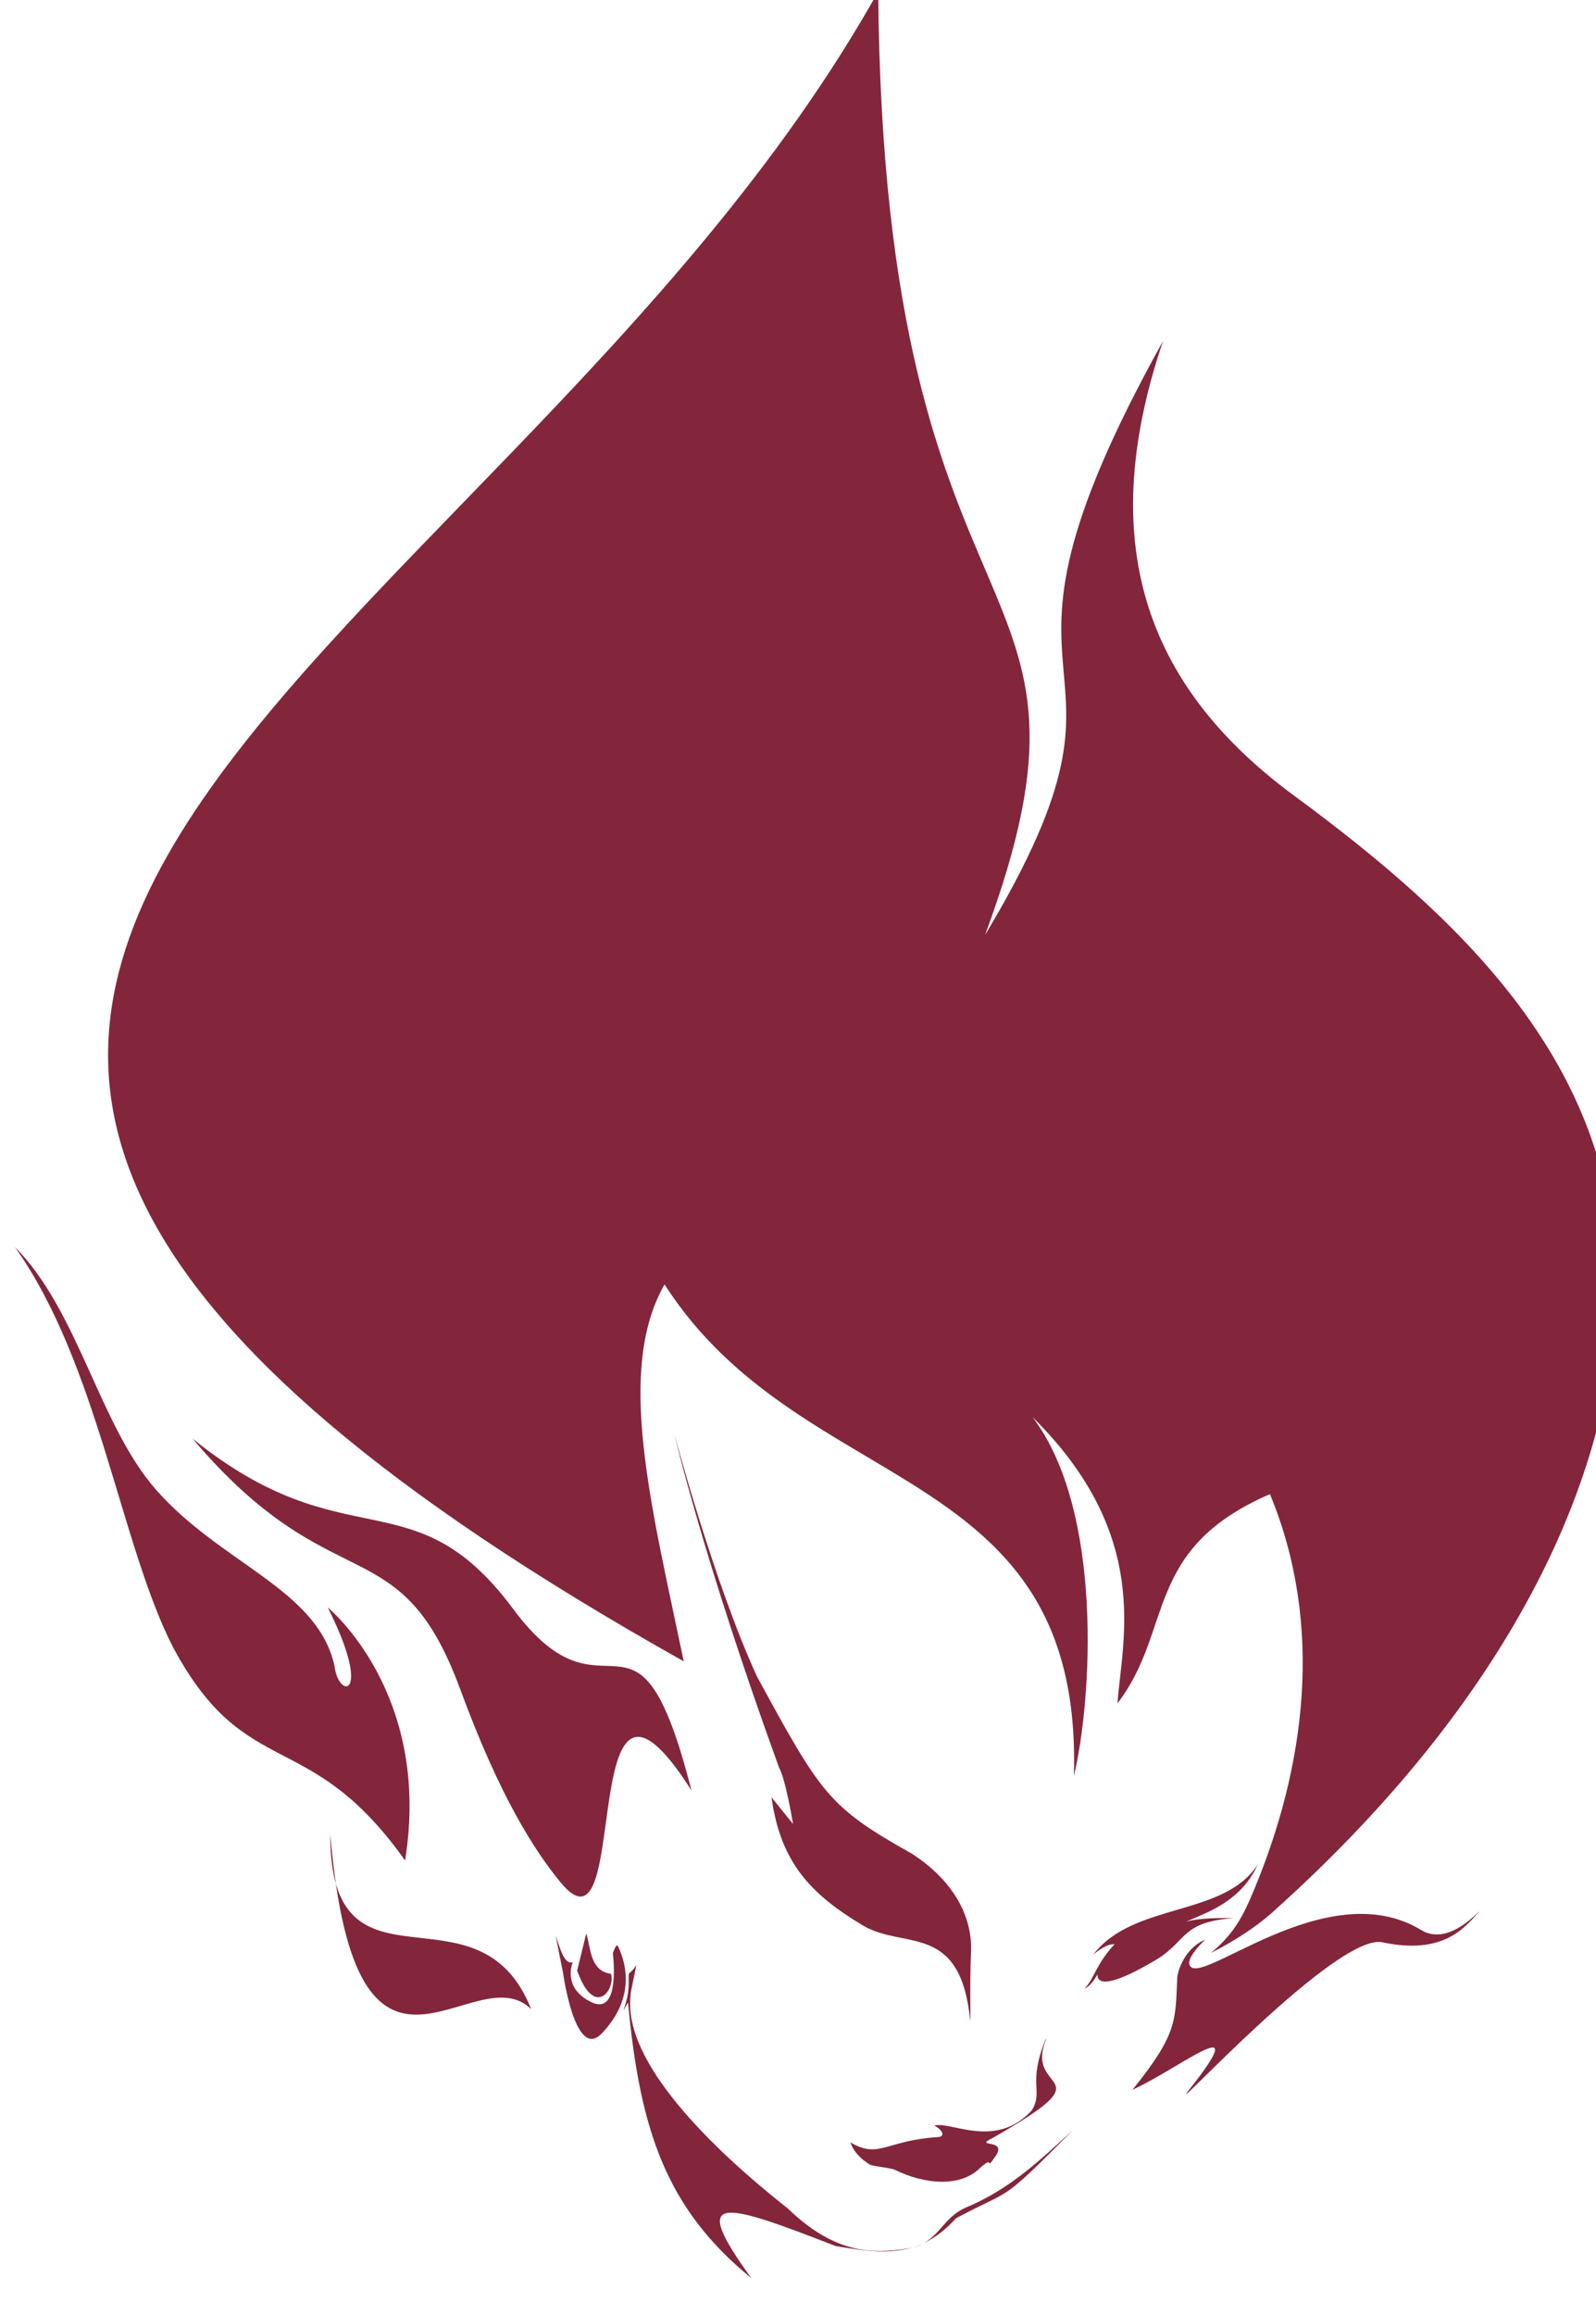 <?xml version="1.0" encoding="UTF-8" standalone="no"?>
<!-- Created with Inkscape (http://www.inkscape.org/) -->

<svg
   width="20"
   height="29"
   viewBox="0 0 5.292 7.673"
   version="1.1"
   id="svg5"
   xml:space="preserve"
   inkscape:version="1.2 (dc2aeda, 2022-05-15)"
   sodipodi:docname="webprofile.svg"
   xmlns:inkscape="http://www.inkscape.org/namespaces/inkscape"
   xmlns:sodipodi="http://sodipodi.sourceforge.net/DTD/sodipodi-0.dtd"
   xmlns="http://www.w3.org/2000/svg"
   xmlns:svg="http://www.w3.org/2000/svg"><sodipodi:namedview
     id="namedview7"
     pagecolor="#ffffff"
     bordercolor="#666666"
     borderopacity="1.0"
     inkscape:showpageshadow="2"
     inkscape:pageopacity="0.0"
     inkscape:pagecheckerboard="0"
     inkscape:deskcolor="#d1d1d1"
     inkscape:document-units="mm"
     showgrid="false"
     showguides="true"
     inkscape:zoom="11.313709"
     inkscape:cx="11.092738"
     inkscape:cy="13.390835"
     inkscape:window-width="1366"
     inkscape:window-height="744"
     inkscape:window-x="0"
     inkscape:window-y="24"
     inkscape:window-maximized="1"
     inkscape:current-layer="g336-7"><inkscape:grid
       type="xygrid"
       id="grid182"
       originx="0"
       originy="0" /><sodipodi:guide
       position="7.134,1.727"
       orientation="1,0"
       id="guide454"
       inkscape:locked="false" /><sodipodi:guide
       position="7.327,1.818"
       orientation="0,-1"
       id="guide456"
       inkscape:locked="false" /><sodipodi:guide
       position="7.345,1.792"
       orientation="0,-1"
       id="guide458"
       inkscape:locked="false" /><sodipodi:guide
       position="7.161,1.825"
       orientation="1,0"
       id="guide460"
       inkscape:locked="false" /></sodipodi:namedview><defs
     id="defs2" /><g
     inkscape:label="Camada 1"
     inkscape:groupmode="layer"
     id="layer1"><g
       inkscape:label="Camada 1"
       id="layer1-3"
       transform="scale(2)"><g
         id="g1806"
         transform="translate(-2.646,8.202)"><g
           id="g1901"><g
             id="g479"
             style="stroke-width:0.132;stroke-dasharray:none"><g
               id="g1751"
               transform="translate(4.101,1.058)" /></g><g
             id="g336"
             transform="matrix(0.532,0,0,0.532,1.238,-3.839)"><g
               id="g475"
               transform="matrix(0.993,0,0,0.993,0.019,-2.949)"><g
                 id="g511"><g
                   id="g547"><g
                     id="g1385"
                     transform="translate(-0.752,-0.752)"><g
                       id="g1420"><g
                         id="g1455"
                         transform="matrix(1,0,0,1,3.4630171e-4,0)"><g
                           id="g1570"><g
                             id="g1585"><g
                               id="g1600"><g
                                 id="g1646"
                                 transform="translate(-1.794,-0.505)"><g
                                   id="g1659"
                                   transform="translate(3.1632112e-8,-0.051)"><g
                                   id="g1673"><g
                                   id="g1686"><g
                                   id="g1901-9"
                                   transform="matrix(1.11,0,0,1.11,-210.743,58.893)"><g
                                   id="g479-1"
                                   style="stroke-width:0.132;stroke-dasharray:none"><g
                                   id="g1751-2"
                                   transform="translate(4.101,1.058)" /></g><g
                                   id="g336-7"
                                   transform="matrix(0.532,0,0,0.532,1.238,-3.839)"><g
                                   id="g475-0"
                                   transform="matrix(0.993,0,0,0.993,0.019,-2.949)"><g
                                   id="g1818"
                                   transform="matrix(0.177,0,0,0.177,378.996,-96.095)"><path
                                   style="fill:#83263b;fill-opacity:1;stroke:none;stroke-width:1.066px;stroke-linecap:butt;stroke-linejoin:miter;stroke-dasharray:none;stroke-opacity:1"
                                   d="m -47.525,-5.292 c 0.164,20.524 7.537,16.9 3.23,28.518 5.586,-9.309 -1.077,-6.337 5.384,-17.956 -2.154,6.337 -0.328,10.588 3.977,13.754 5.283,3.885 9.576,8.17 9.722,14.49 0.124,5.342 -2.715,12.393 -10.411,19.268 -0.473,0.423 -1.144,0.859 -1.838,1.21 0.733,-0.608 0.999,-1.19 1.275,-1.845 1.583,-3.764 2.152,-8.058 0.506,-12.022 -3.85,1.669 -2.899,4.097 -4.611,6.325 0.142,-1.921 1.053,-5.073 -2.568,-8.655 2.156,2.835 1.8,8.572 1.251,10.849 0.287,-9.587 -8.197,-8.341 -12.377,-14.857 -1.479,2.588 -0.404,6.665 0.58,11.392 -36.592,-20.527 -5.963,-29.348 5.881,-50.473 z"
                                   id="path3980"
                                   sodipodi:nodetypes="cccssscscccccccc" /><path
                                   style="fill:#83263b;fill-opacity:1;stroke:none;stroke-width:0.713px;stroke-linecap:butt;stroke-linejoin:miter;stroke-dasharray:none;stroke-opacity:1"
                                   d="m -53.171,49.085 c -1.669,-6.549 -2.52,-1.625 -5.394,-5.492 -3.022,-4.066 -5.043,-1.395 -9.692,-5.145 4.274,5.039 6.255,2.577 8.099,7.589 1.21,3.289 2.27,4.898 3.023,5.817 2.225,2.717 0.382,-8.418 3.964,-2.77 z"
                                   id="path3982"
                                   sodipodi:nodetypes="cscssc" /><path
                                   style="fill:#83263b;fill-opacity:1;stroke:none;stroke-width:2.28px;stroke-linecap:butt;stroke-linejoin:miter;stroke-opacity:1"
                                   d="m -44.741,56.052 c 0.014,0.003 -0.019,-1.143 0.023,-2.075 0.052,-1.161 -0.608,-2.221 -1.792,-2.986 -2.522,-1.414 -2.743,-1.799 -4.684,-5.36 -1.324,-2.9 -2.493,-7.319 -2.493,-7.319 0,0 0.849,3.698 3.162,10.073 0.209,0.378 0.425,1.711 0.425,1.711 l -0.651,-0.808 c 0.271,1.961 1.175,2.924 2.758,3.872 1.255,0.751 2.956,-0.122 3.252,2.892 z"
                                   id="path3986"
                                   sodipodi:nodetypes="csccccccsc" /><path
                                   id="path3988"
                                   style="fill:#83263b;fill-opacity:1;stroke:none;stroke-width:2.28px;stroke-linecap:butt;stroke-linejoin:miter;stroke-opacity:1"
                                   d="m -54.846,54.358 c -0.051,0.106 -0.089,0.149 -0.217,0.259 -0.035,0.248 0.065,0.45 -0.165,1.113 -0.011,0.032 0.137,-0.261 0.14,-0.228 0.359,3.839 1.146,6.216 3.727,8.321 -1.873,-2.584 -0.954,-2.335 2.547,-0.97 1.223,0.208 1.571,0.209 2.341,0.052 -0.966,0.144 -2.194,0.35 -3.777,-1.181 -2.305,-1.816 -5.003,-4.441 -4.761,-6.444 -0.021,-0.055 0.183,-0.881 0.165,-0.922 z m 13.196,5.001 c -0.894,0.814 -1.861,1.764 -3.193,2.316 -0.627,0.26 -0.778,0.783 -1.292,1.087 0.341,-0.171 0.663,-0.414 0.962,-0.748 1.772,-0.948 1.269,-0.381 3.523,-2.654 z m -4.547,3.434 c -0.085,0.04 -0.172,0.075 -0.258,0.107 0.096,-0.03 0.181,-0.066 0.258,-0.107 z"
                                   sodipodi:nodetypes="ccssccccccccccccccc" /><path
                                   style="fill:#83263b;fill-opacity:1;stroke:none;stroke-width:2.28px;stroke-linecap:butt;stroke-linejoin:miter;stroke-opacity:1"
                                   d="m -55.548,54 c 0,0 0.251,1.918 -0.651,1.481 -0.902,-0.437 -0.561,-1.207 -0.561,-1.207 -0.245,0.082 -0.38,-0.386 -0.522,-0.823 l 0.232,1.168 c 0,0 0.365,2.649 1.167,1.808 0.989,-1.037 0.766,-2.064 0.493,-2.632 -0.058,-0.121 -0.157,0.205 -0.157,0.205 z"
                                   id="path3990"
                                   sodipodi:nodetypes="cscccssc" /><path
                                   style="fill:#83263b;fill-opacity:1;stroke:none;stroke-width:2.28px;stroke-linecap:butt;stroke-linejoin:miter;stroke-opacity:1"
                                   d="m -55.603,54.628 -0.014,-0.004 c -0.632,-0.1 -0.593,-0.781 -0.735,-1.22 l -0.275,1.122 c 0.515,1.453 1.157,0.593 1.024,0.102 z"
                                   id="path3992"
                                   sodipodi:nodetypes="ccccc" /><path
                                   style="fill:#83263b;fill-opacity:1;stroke:none;stroke-width:1.855px;stroke-linecap:butt;stroke-linejoin:miter;stroke-opacity:1"
                                   d="m -58.017,55.693 c -1.6,-4.031 -6.09,-0.039 -6.075,-5.285 0.78,9.191 4.328,3.577 6.075,5.285 z"
                                   id="path3994"
                                   sodipodi:nodetypes="cccc" /><path
                                   style="fill:#83263b;fill-opacity:1;stroke:none;stroke-width:1.855px;stroke-linecap:butt;stroke-linejoin:miter;stroke-opacity:1"
                                   d="m -29.348,52.73 c -0.863,0.867 -1.437,0.767 -1.754,0.574 -2.891,-1.763 -6.812,1.86 -7.016,1.029 -0.06,-0.243 0.512,-0.779 0.491,-0.742 -0.64,0.248 -0.848,0.981 -0.855,1.143 -0.06,1.323 0.009,1.7 -1.355,3.397 1.489,-0.687 3.696,-2.502 1.704,0.011 -0.812,1.024 4.542,-4.862 5.893,-4.462 1.756,0.36 2.422,-0.394 2.892,-0.949 z"
                                   id="path3996"
                                   sodipodi:nodetypes="csscscsccc" /><path
                                   style="fill:#83263b;fill-opacity:1;stroke:none;stroke-width:0.251px;stroke-linecap:butt;stroke-linejoin:miter;stroke-opacity:1"
                                   d="m -40.378,53.73 c -0.575,0.628 -0.567,0.951 -0.909,1.354 0.158,-0.096 0.269,-0.228 0.394,-0.443 0.009,0.02 -0.145,0.707 1.817,-0.468 0.905,-0.573 0.719,-1.108 2.299,-1.234 -1.499,-0.023 -1.587,0.194 -1.586,0.196 0.384,-0.272 1.725,-0.498 2.316,-1.819 -1.016,1.595 -3.753,1.137 -4.971,2.722 0.211,-0.165 0.423,-0.317 0.64,-0.308 z"
                                   id="path4000"
                                   sodipodi:nodetypes="ccccccccc" /><path
                                   style="fill:#83263b;fill-opacity:1;stroke:none;stroke-width:0.717px;stroke-linecap:butt;stroke-linejoin:miter;stroke-opacity:1"
                                   d="m -68.83,44.785 c 2.205,4.088 4.094,2.318 6.999,6.414 0.82,-5.074 -2.338,-7.648 -2.338,-7.648 1.383,2.741 0.331,2.802 0.203,1.764 -0.509,-2.319 -3.45,-3.093 -5.407,-5.336 -1.71,-1.96 -2.337,-5.397 -4.256,-7.323 2.531,3.555 3.204,9.058 4.798,12.128 z"
                                   id="path4004"
                                   sodipodi:nodetypes="ccccscc" /><path
                                   style="fill:#83263b;fill-opacity:1;stroke:none;stroke-width:0.251px;stroke-linecap:butt;stroke-linejoin:miter;stroke-opacity:1"
                                   d="m -42.459,56.594 c -0.563,1.383 -0.06,1.558 -0.421,2.158 -1.096,1.199 -2.477,0.307 -2.947,0.462 0.248,0.126 0.347,0.331 0.104,0.346 -1.578,0.1 -1.781,0.671 -2.64,0.16 0.085,0.27 0.298,0.494 0.586,0.671 0.089,0.055 0.639,0.094 0.772,0.165 0.862,0.422 1.93,0.534 2.539,-0.042 0.474,-0.448 0.171,0.084 0.451,-0.324 0.485,-0.622 -0.682,-0.293 -0.048,-0.604 3.567,-2.035 0.926,-1.284 1.615,-2.984 z"
                                   id="path4010"
                                   sodipodi:nodetypes="cccscscscccc" /></g></g></g></g></g></g></g></g></g></g></g></g></g></g></g></g></g></g></g></g></g></g></svg>
